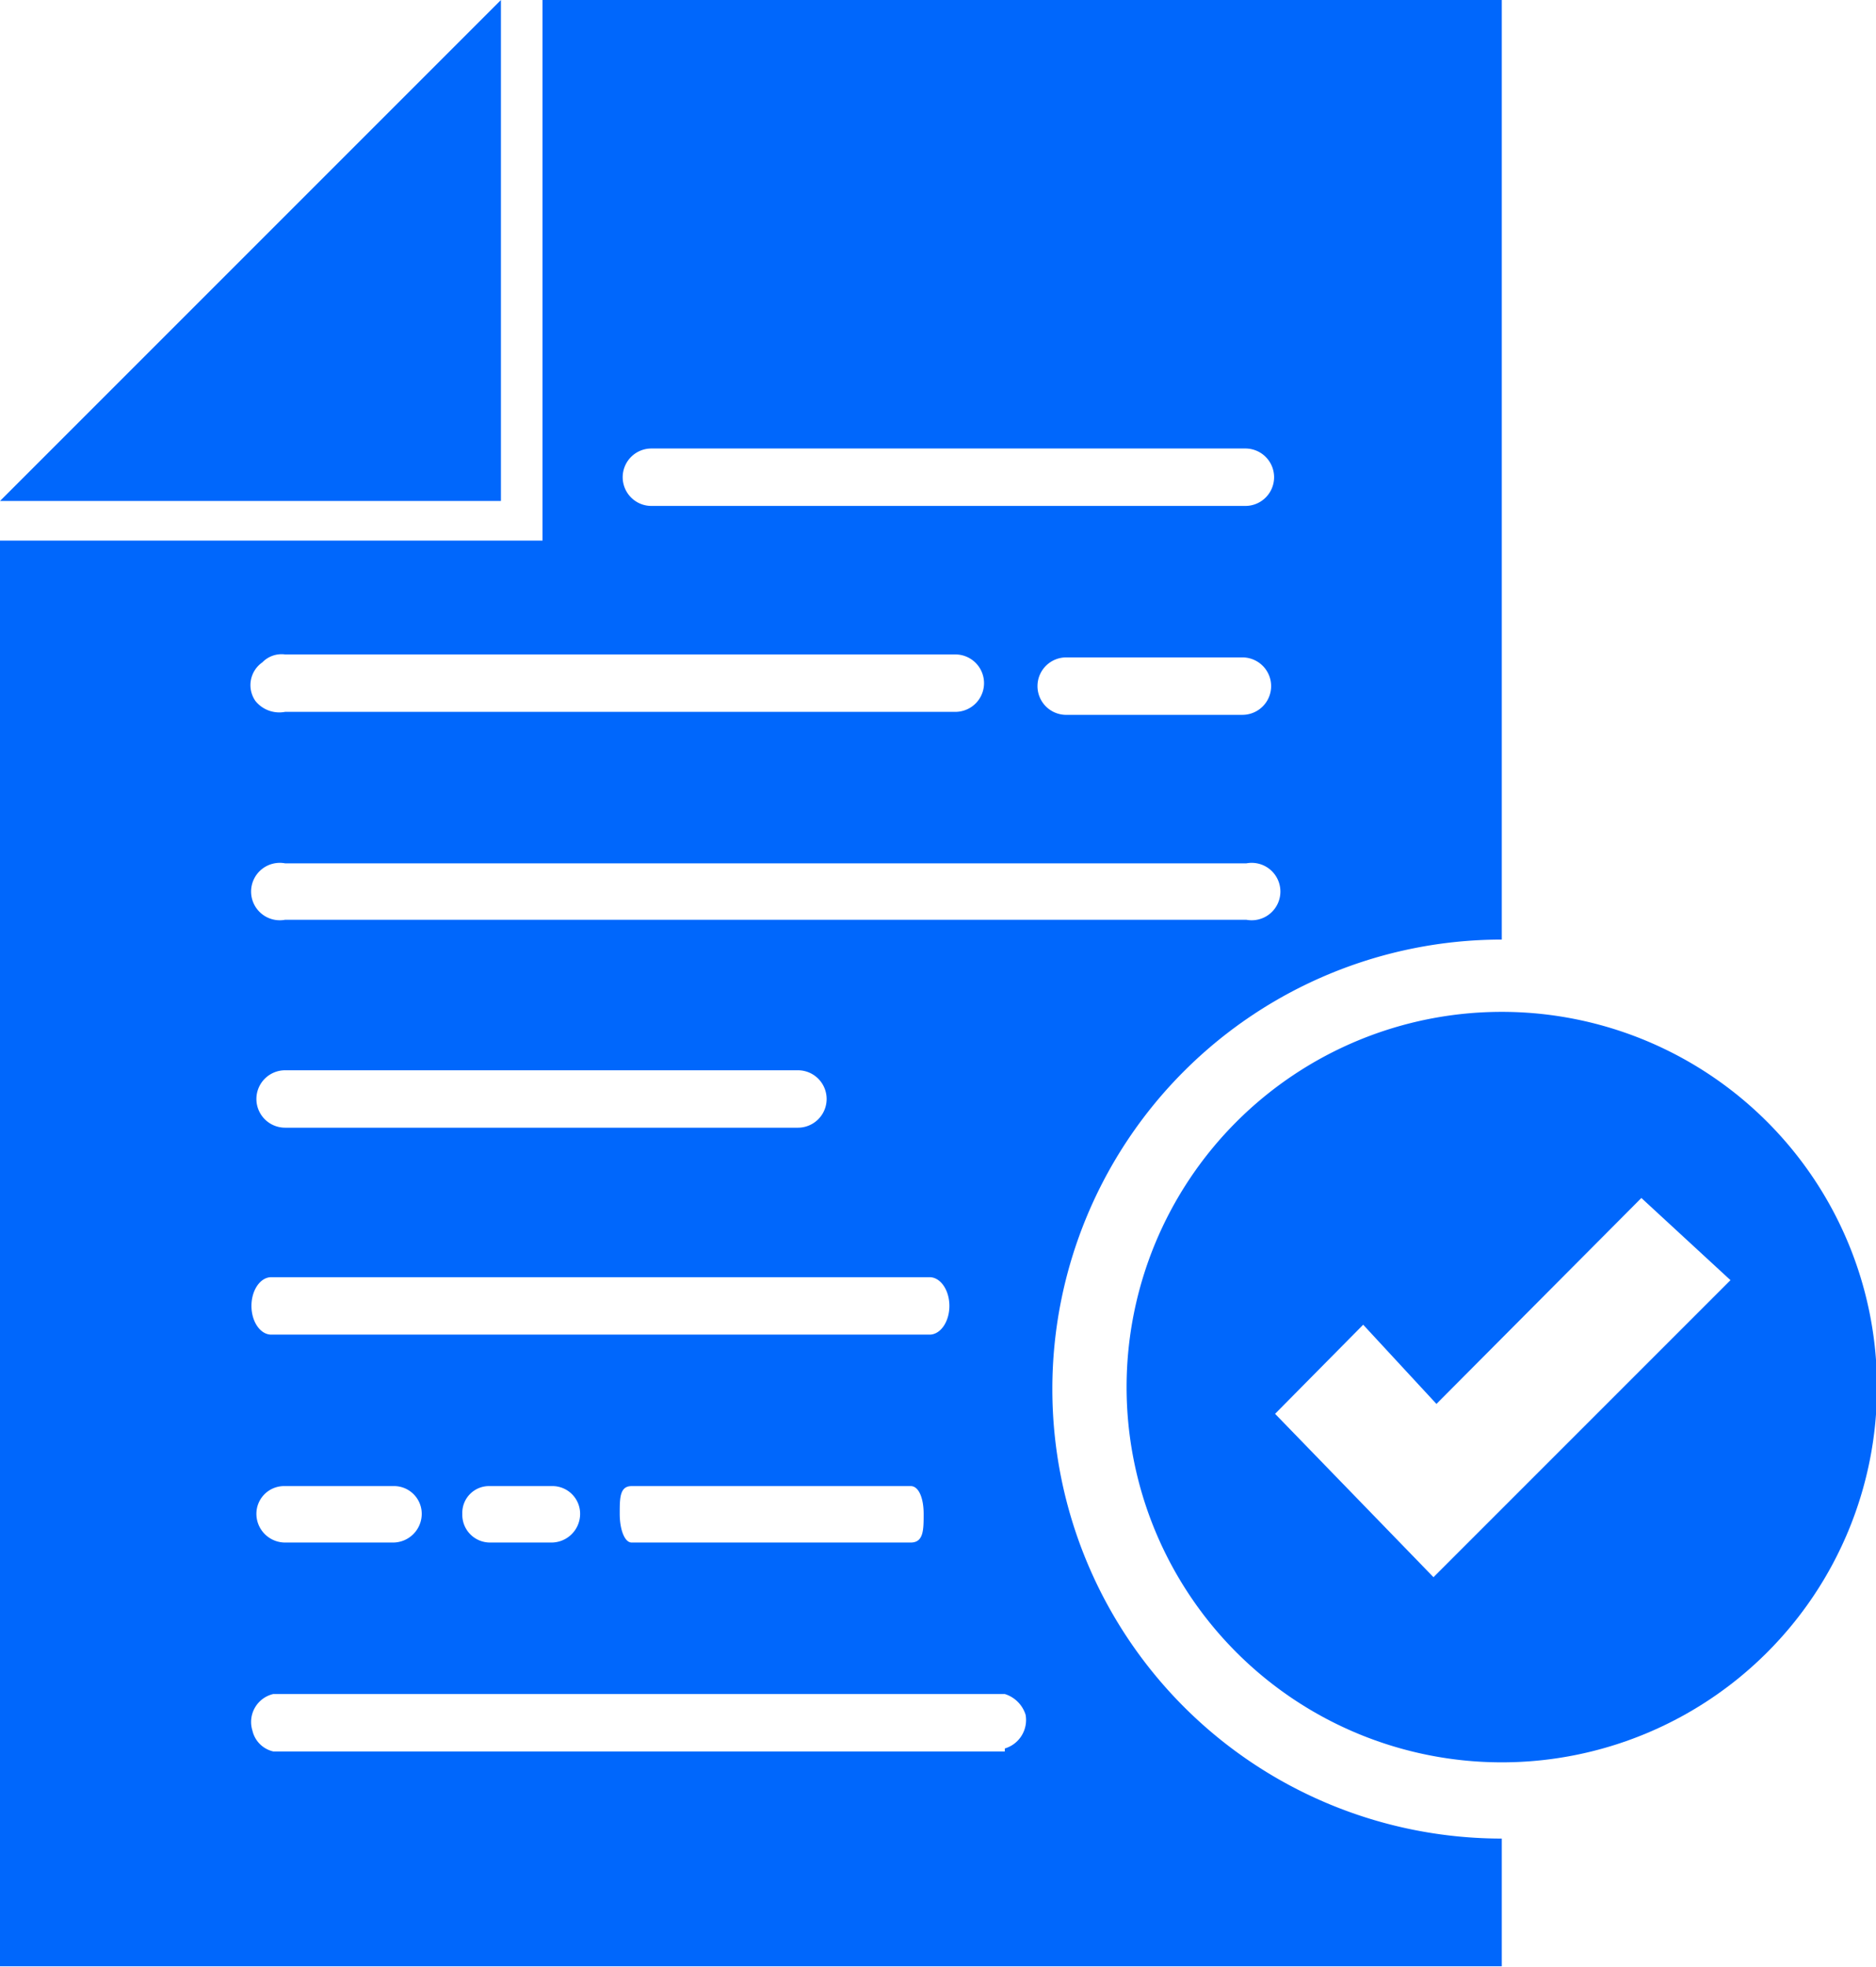 <svg xmlns="http://www.w3.org/2000/svg" xmlns:xlink="http://www.w3.org/1999/xlink" viewBox="0 0 18.95 19.87"><defs><style>.cls-1{fill:none;}.cls-2{clip-path:url(#clip-path);}.cls-3{fill:#0067fc;}</style><clipPath id="clip-path" transform="translate(-0.52 -0.07)"><rect class="cls-1" width="20" height="20"/></clipPath></defs><g id="Layer_2" data-name="Layer 2"><g id="Layer_1-2" data-name="Layer 1"><g class="cls-2"><polygon class="cls-3" points="5.06 0 0 5.06 5.06 5.06 5.06 0"/><path class="cls-3" d="M11.15,14.1a4.54,4.54,0,0,1,4.54-4.54V.07H6V5.53H.52v14.4H15.69V18.64A4.54,4.54,0,0,1,11.15,14.1Zm2-4.74H3.4a.29.29,0,1,1,0-.57h9.71a.29.29,0,1,1,0,.57ZM3.26,13.55c-.11,0-.2-.13-.2-.29s.09-.29.2-.29H9.91c.11,0,.2.13.2.29s-.09.29-.2.29Zm6.59,1.81c0,.16,0,.29-.13.29H6.9c-.07,0-.12-.13-.12-.29s0-.28.12-.28H9.72C9.8,15.08,9.85,15.2,9.85,15.36Zm-3.47,0a.29.29,0,0,1-.29.29H5.47a.28.28,0,0,1-.28-.29.27.27,0,0,1,.28-.28h.62A.28.28,0,0,1,6.38,15.36Zm-1.6,0a.29.29,0,0,1-.29.29H3.4a.29.29,0,0,1-.29-.29.28.28,0,0,1,.29-.28H4.49A.28.28,0,0,1,4.78,15.36ZM3.11,11.17a.29.29,0,0,1,.29-.29H8.58a.29.29,0,0,1,0,.58H3.4A.29.29,0,0,1,3.11,11.17ZM11,7a.29.29,0,0,1,.29-.29h1.78a.29.29,0,1,1,0,.58H11.28A.29.29,0,0,1,11,7ZM7.1,4.6h6a.29.29,0,1,1,0,.58h-6a.29.29,0,0,1,0-.58ZM3.17,6.76a.27.27,0,0,1,.23-.08h6.77a.29.29,0,0,1,0,.58H3.4a.31.31,0,0,1-.3-.11A.28.28,0,0,1,3.17,6.76Zm7.5,11H3.28a.28.28,0,0,1-.21-.21.29.29,0,0,1,.21-.37h7.39a.32.32,0,0,1,.21.21A.3.3,0,0,1,10.67,17.73Z" transform="translate(-0.52 -0.07)"/><path class="cls-3" d="M15.69,10.29a3.79,3.79,0,1,0,3.79,3.79A3.79,3.79,0,0,0,15.69,10.29ZM15,16,13.4,14.35l.89-.9.74.8,2.07-2.08L18,13Z" transform="translate(-0.52 -0.07)"/></g></g></g></svg>
